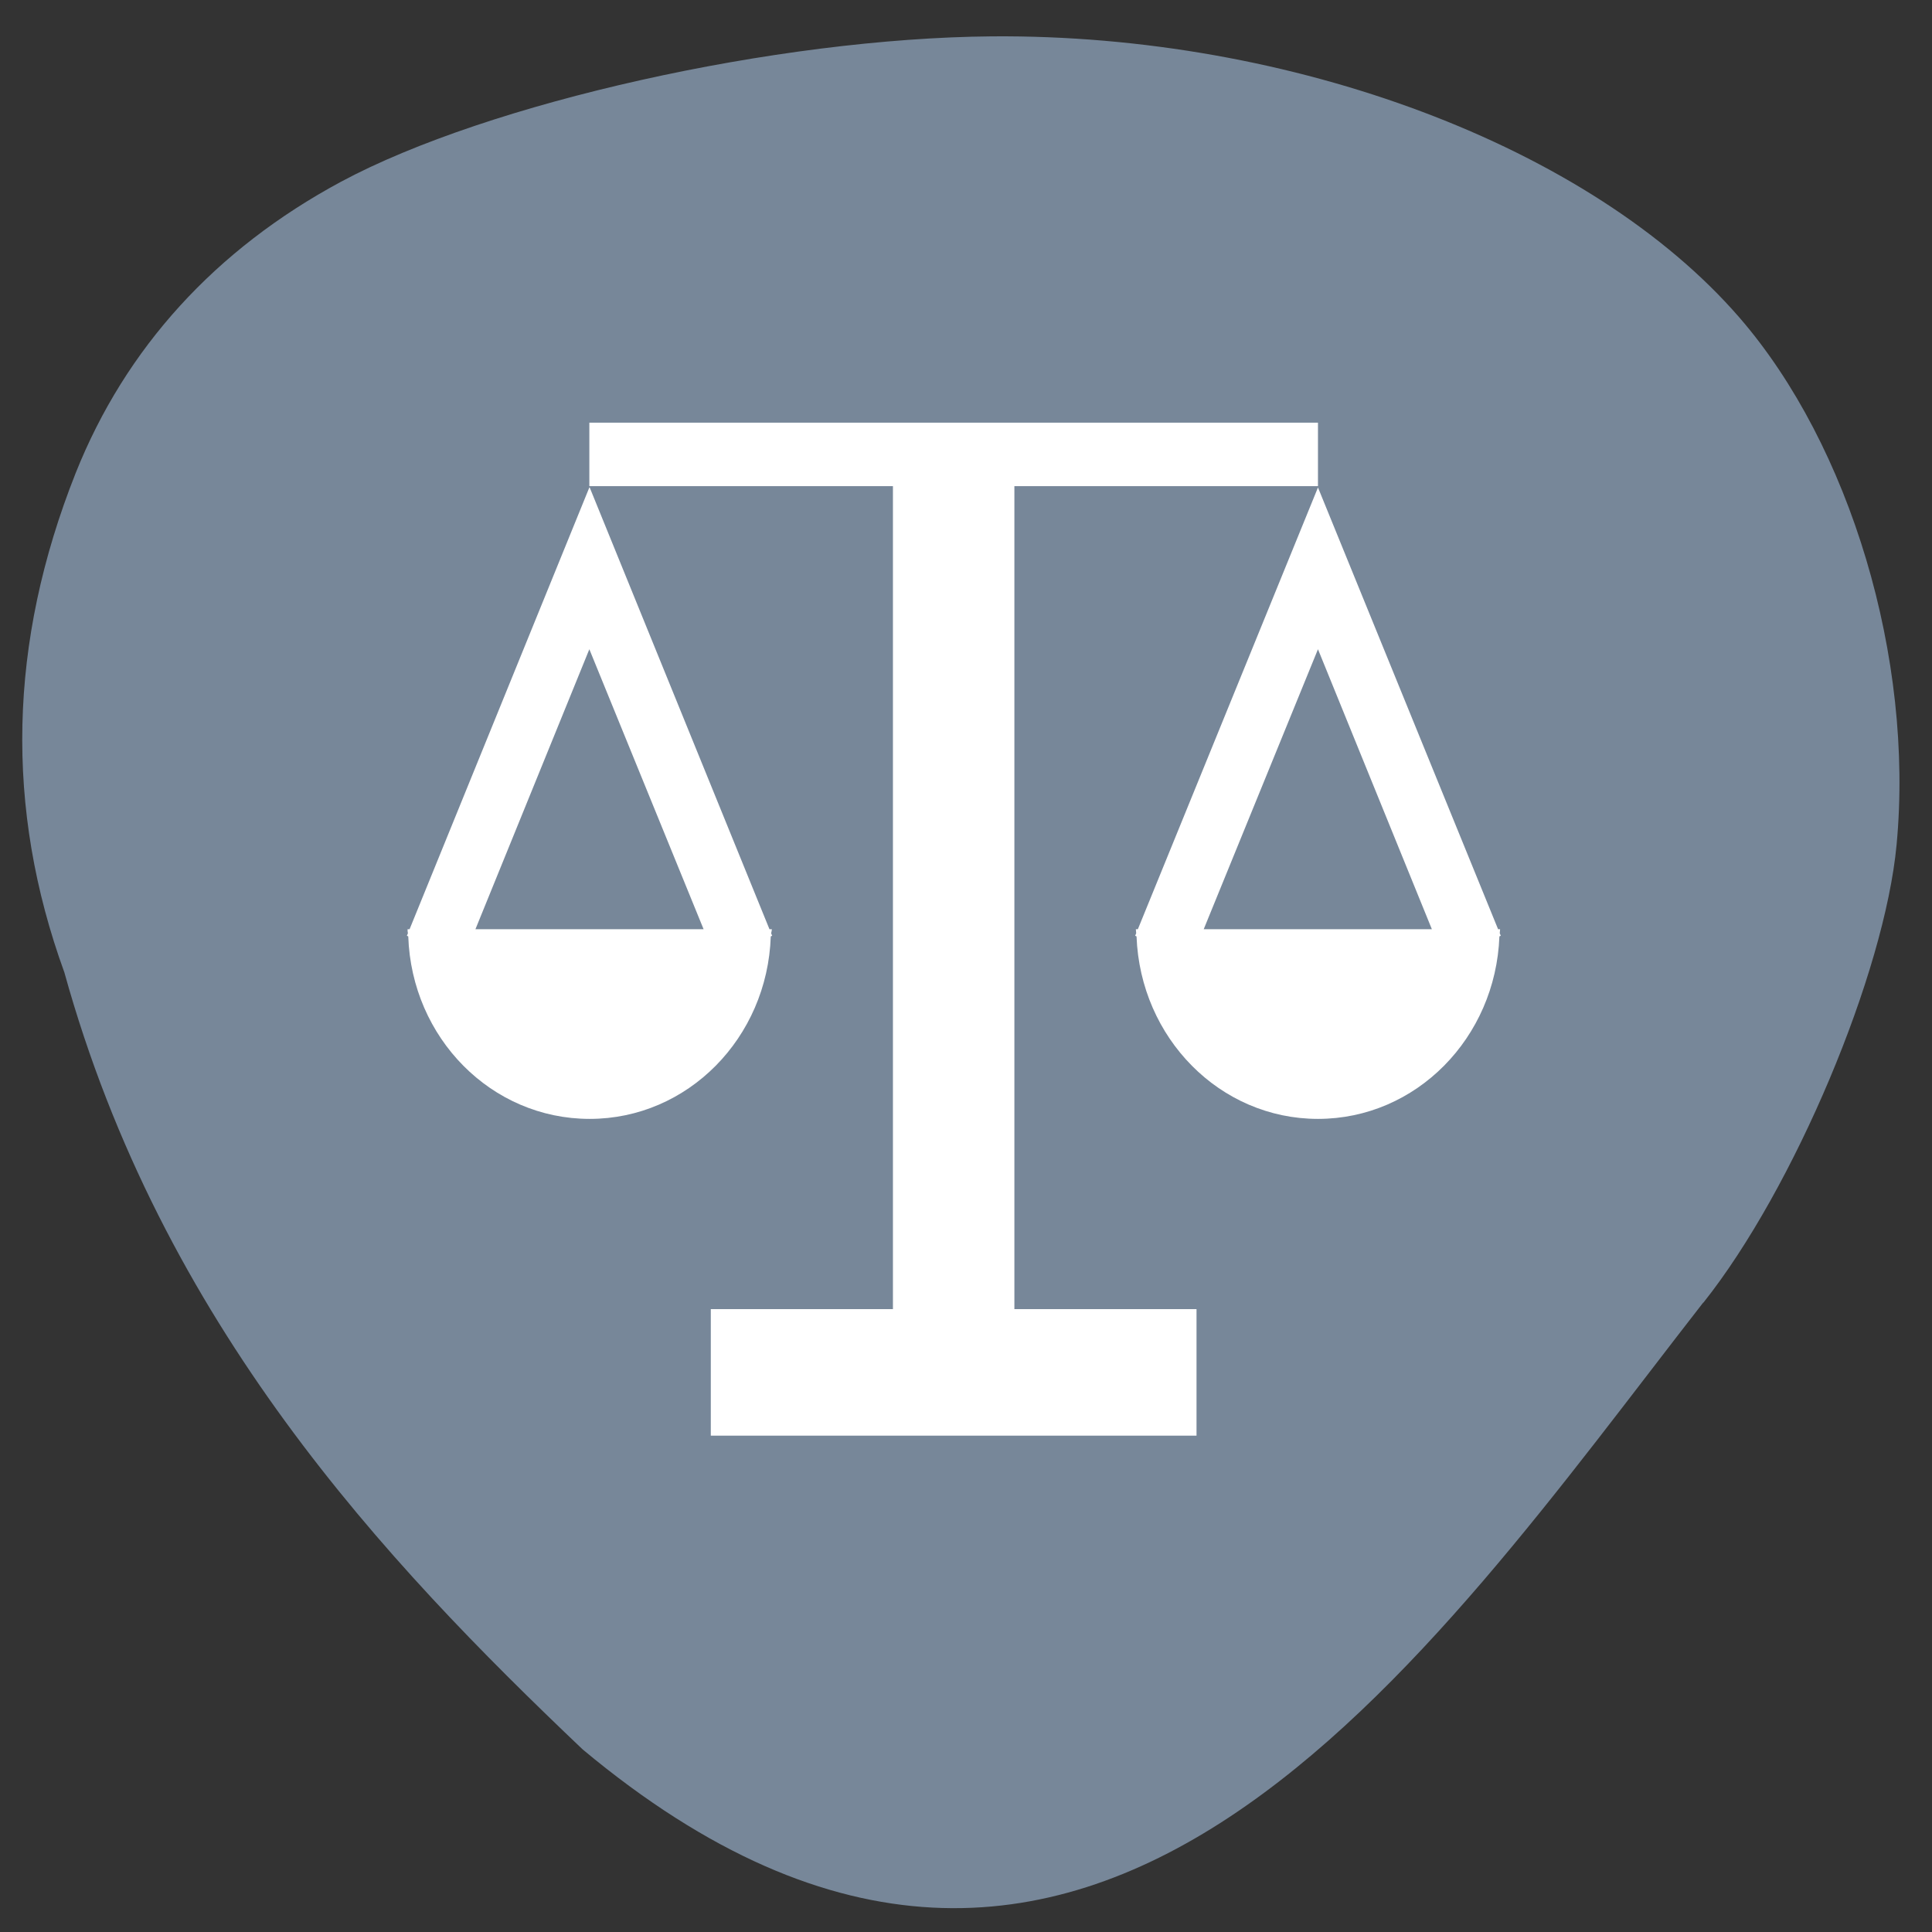 <svg xmlns="http://www.w3.org/2000/svg" viewBox="0 0 22 22"><rect x="0" y="0" width="22" height="22" fill="#333333" stroke="none"/><path d="m 19.398 14.832 c 1.031 -1.297 2.063 -3.75 2.199 -5.215 c 0.199 -2.117 -0.527 -4.543 -1.789 -6 c -1.688 -1.949 -5.098 -3.23 -8.512 -3.203 c -2.449 0.02 -5.734 0.754 -7.414 1.656 c -1.43 0.77 -2.453 1.895 -3.02 3.316 c -0.766 1.93 -0.809 3.816 -0.129 5.687 c 1.109 4 3.637 6.695 5.902 8.848 c 5.758 4.805 9.609 -1.043 12.758 -5.086" fill="#778799"/><path d="m 6.711 4.813 v 0.723 h 3.457 v 9.371 h -2.074 v 1.441 h 5.531 v -1.441 h -2.074 v -9.371 h 3.457 v -0.723 m -8.297 0.738 l -2.047 5.03 h -0.023 c 0 0.016 0 0.027 0.004 0.047 l -0.012 0.027 l 0.016 0.008 c 0.039 1.156 0.945 2.078 2.066 2.078 c 1.117 0 2.023 -0.922 2.062 -2.078 l 0.016 -0.008 l -0.012 -0.027 c 0.004 -0.02 0.008 -0.031 0.008 -0.047 h -0.027 l -2.047 -5.03 m 8.293 0 l -2.051 5.03 h -0.023 c 0 0.016 0.004 0.027 0.004 0.047 l -0.012 0.027 l 0.016 0.008 c 0.043 1.156 0.949 2.078 2.066 2.078 c 1.117 0 2.023 -0.922 2.066 -2.078 l 0.016 -0.008 l -0.012 -0.027 c 0 -0.02 0.004 -0.031 0.004 -0.047 h -0.023 m -10.348 -3.188 l 1.301 3.188 h -2.598 m 9.594 -3.188 l 1.297 3.188 h -2.598" fill="#fff"/></svg>